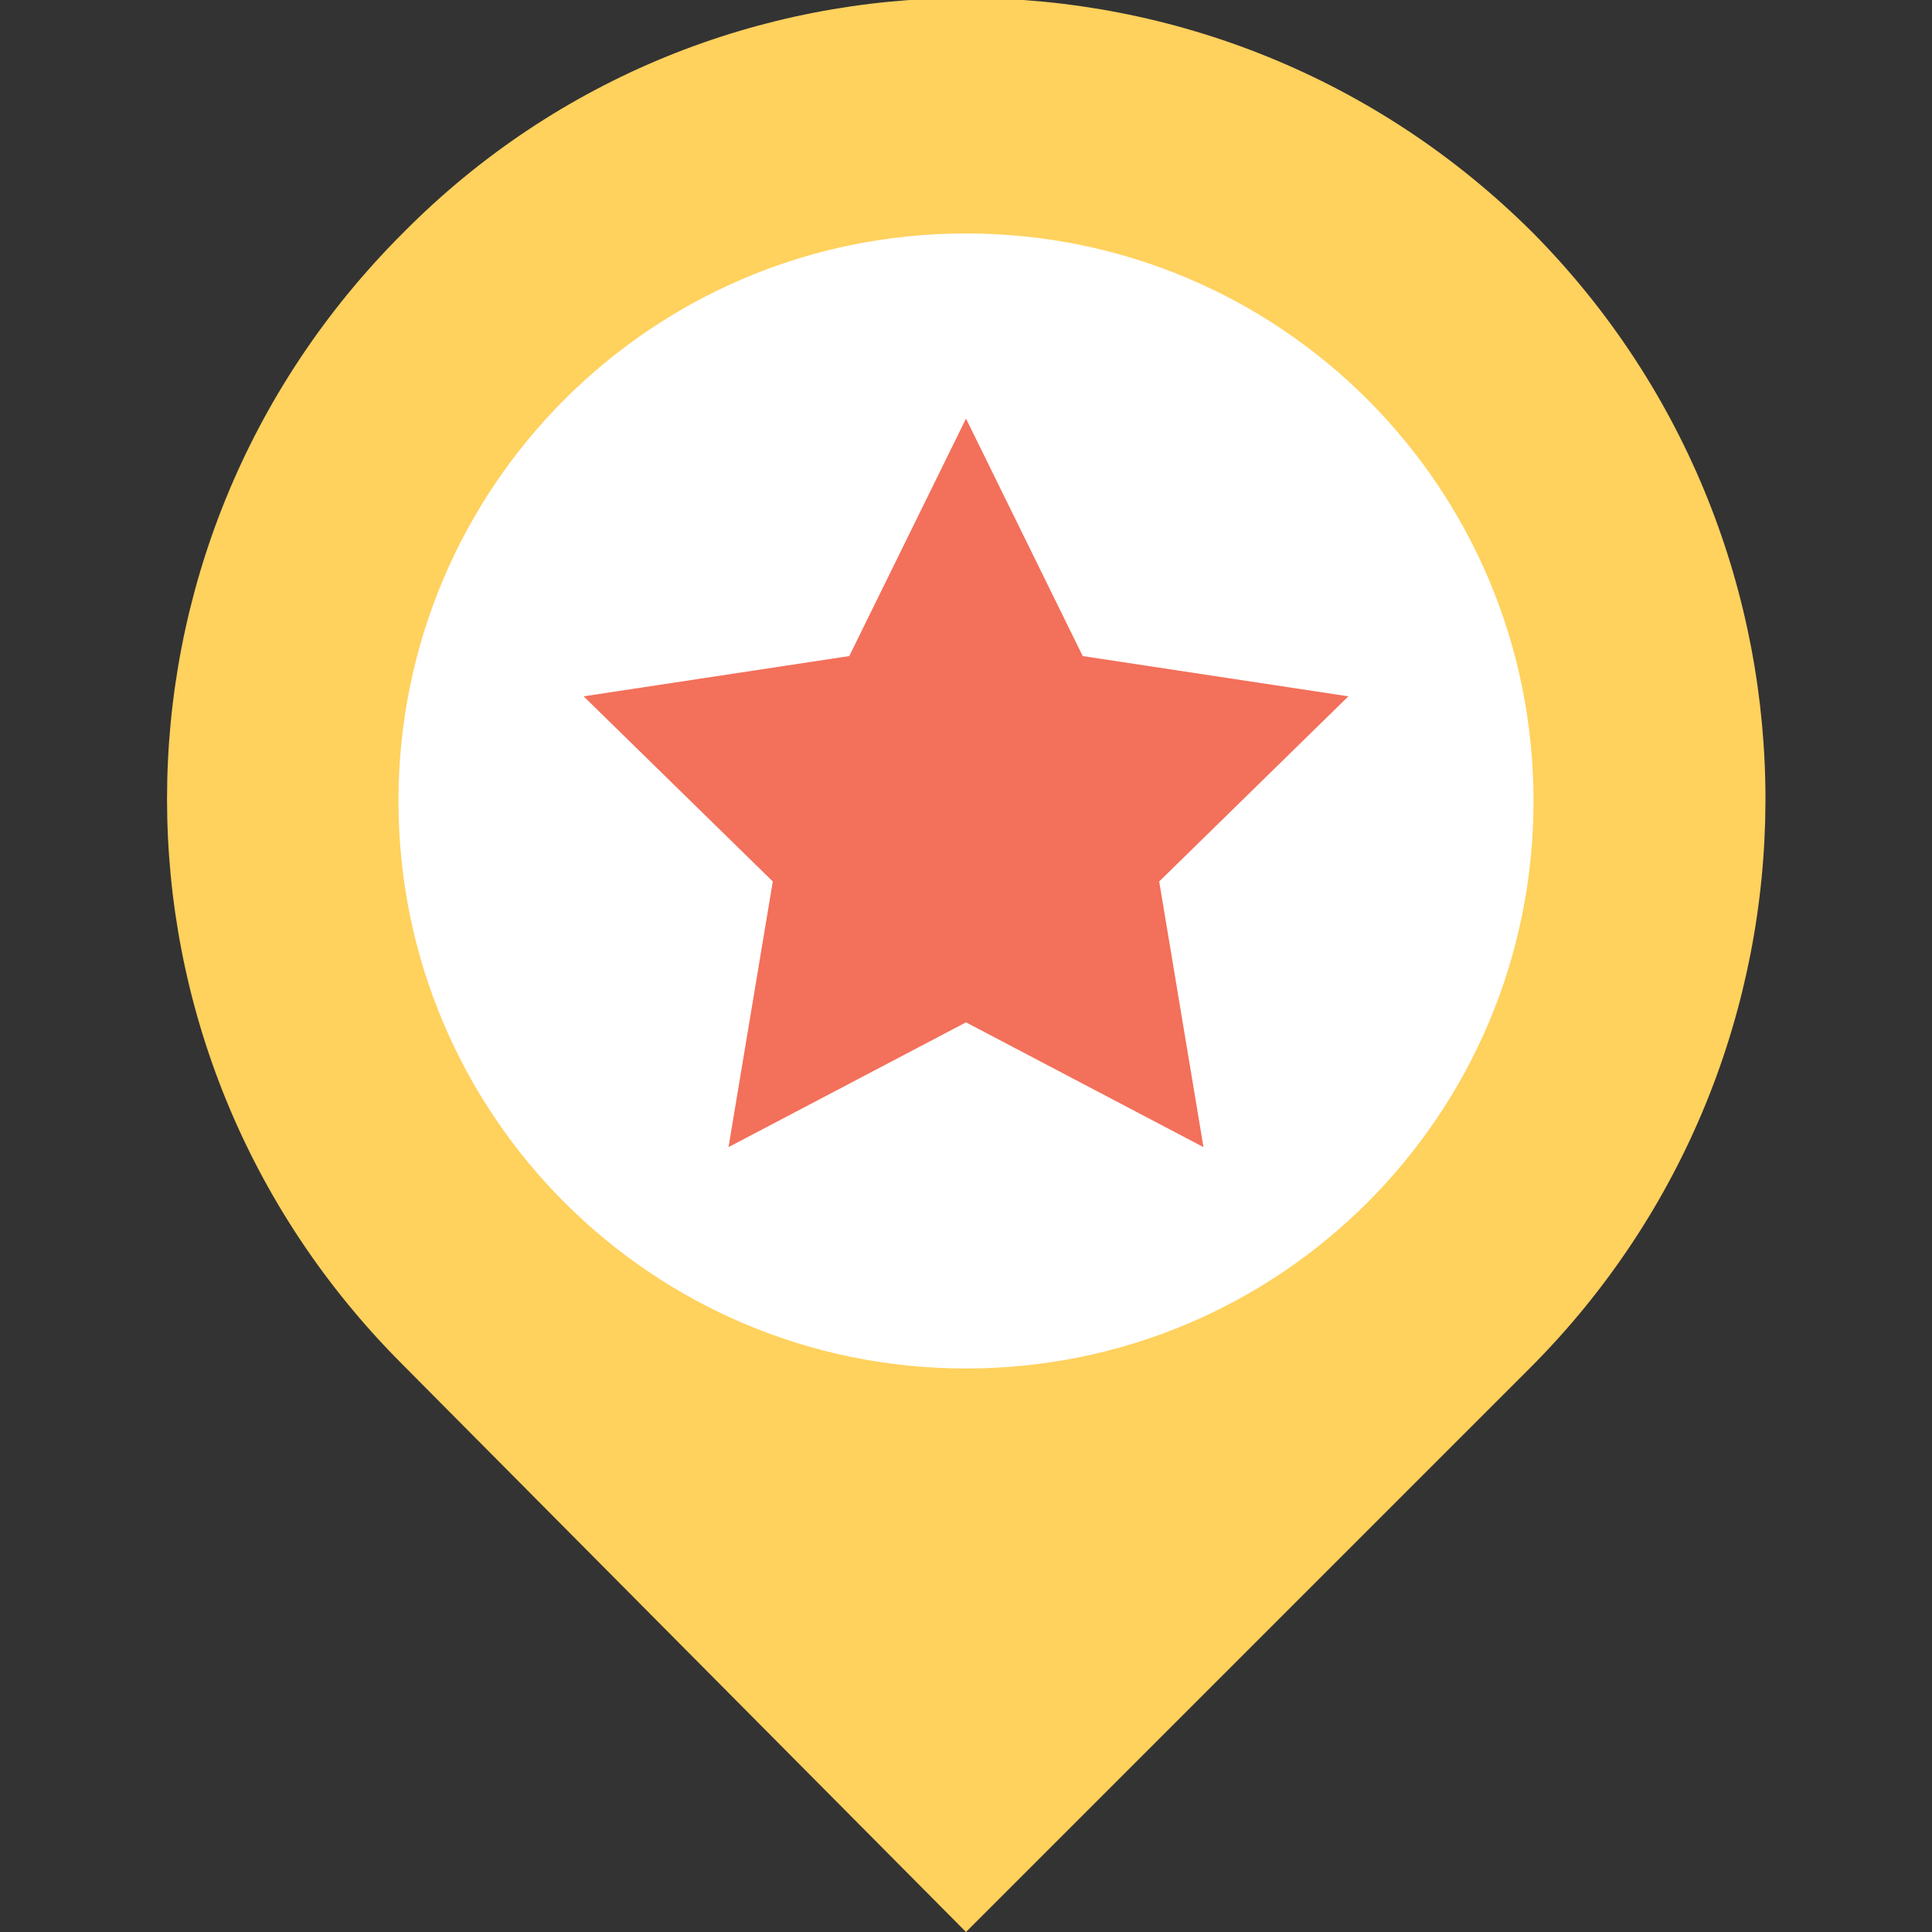 <?xml version="1.0" ?><!DOCTYPE svg  PUBLIC '-//W3C//DTD SVG 1.1//EN'  'http://www.w3.org/Graphics/SVG/1.1/DTD/svg11.dtd'><svg enable-background="new 0 0 48 48" id="Layer_1" version="1.1" viewBox="0 0 48 48" xml:space="preserve" xmlns="http://www.w3.org/2000/svg" xmlns:xlink="http://www.w3.org/1999/xlink"><rect x="0" y="0" width="48" height="48" fill="#333333" stroke="none"/><g><g><path d="M38.1,5.8c-7.8-7.8-20.4-7.8-28.1,0c-7.8,7.8-7.8,20.3,0,28.1L24,48l14-14C45.8,26.2,45.8,13.6,38.1,5.8z" fill="#FFD15D"/><path d="M24,34c-7.8,0-14.1-6.3-14.1-14.1c0-7.8,6.3-14.1,14.1-14.1c7.8,0,14.1,6.3,14.1,14.1    C38.1,27.7,31.8,34,24,34z" fill="#FFFFFF"/><polygon fill="#F3705B" points="33.5,17.3 26.9,16.3 24,10.4 21.1,16.3 14.5,17.3 19.2,21.9 18.1,28.5 24,25.4 29.9,28.5     28.8,21.9   "/></g></g></svg>